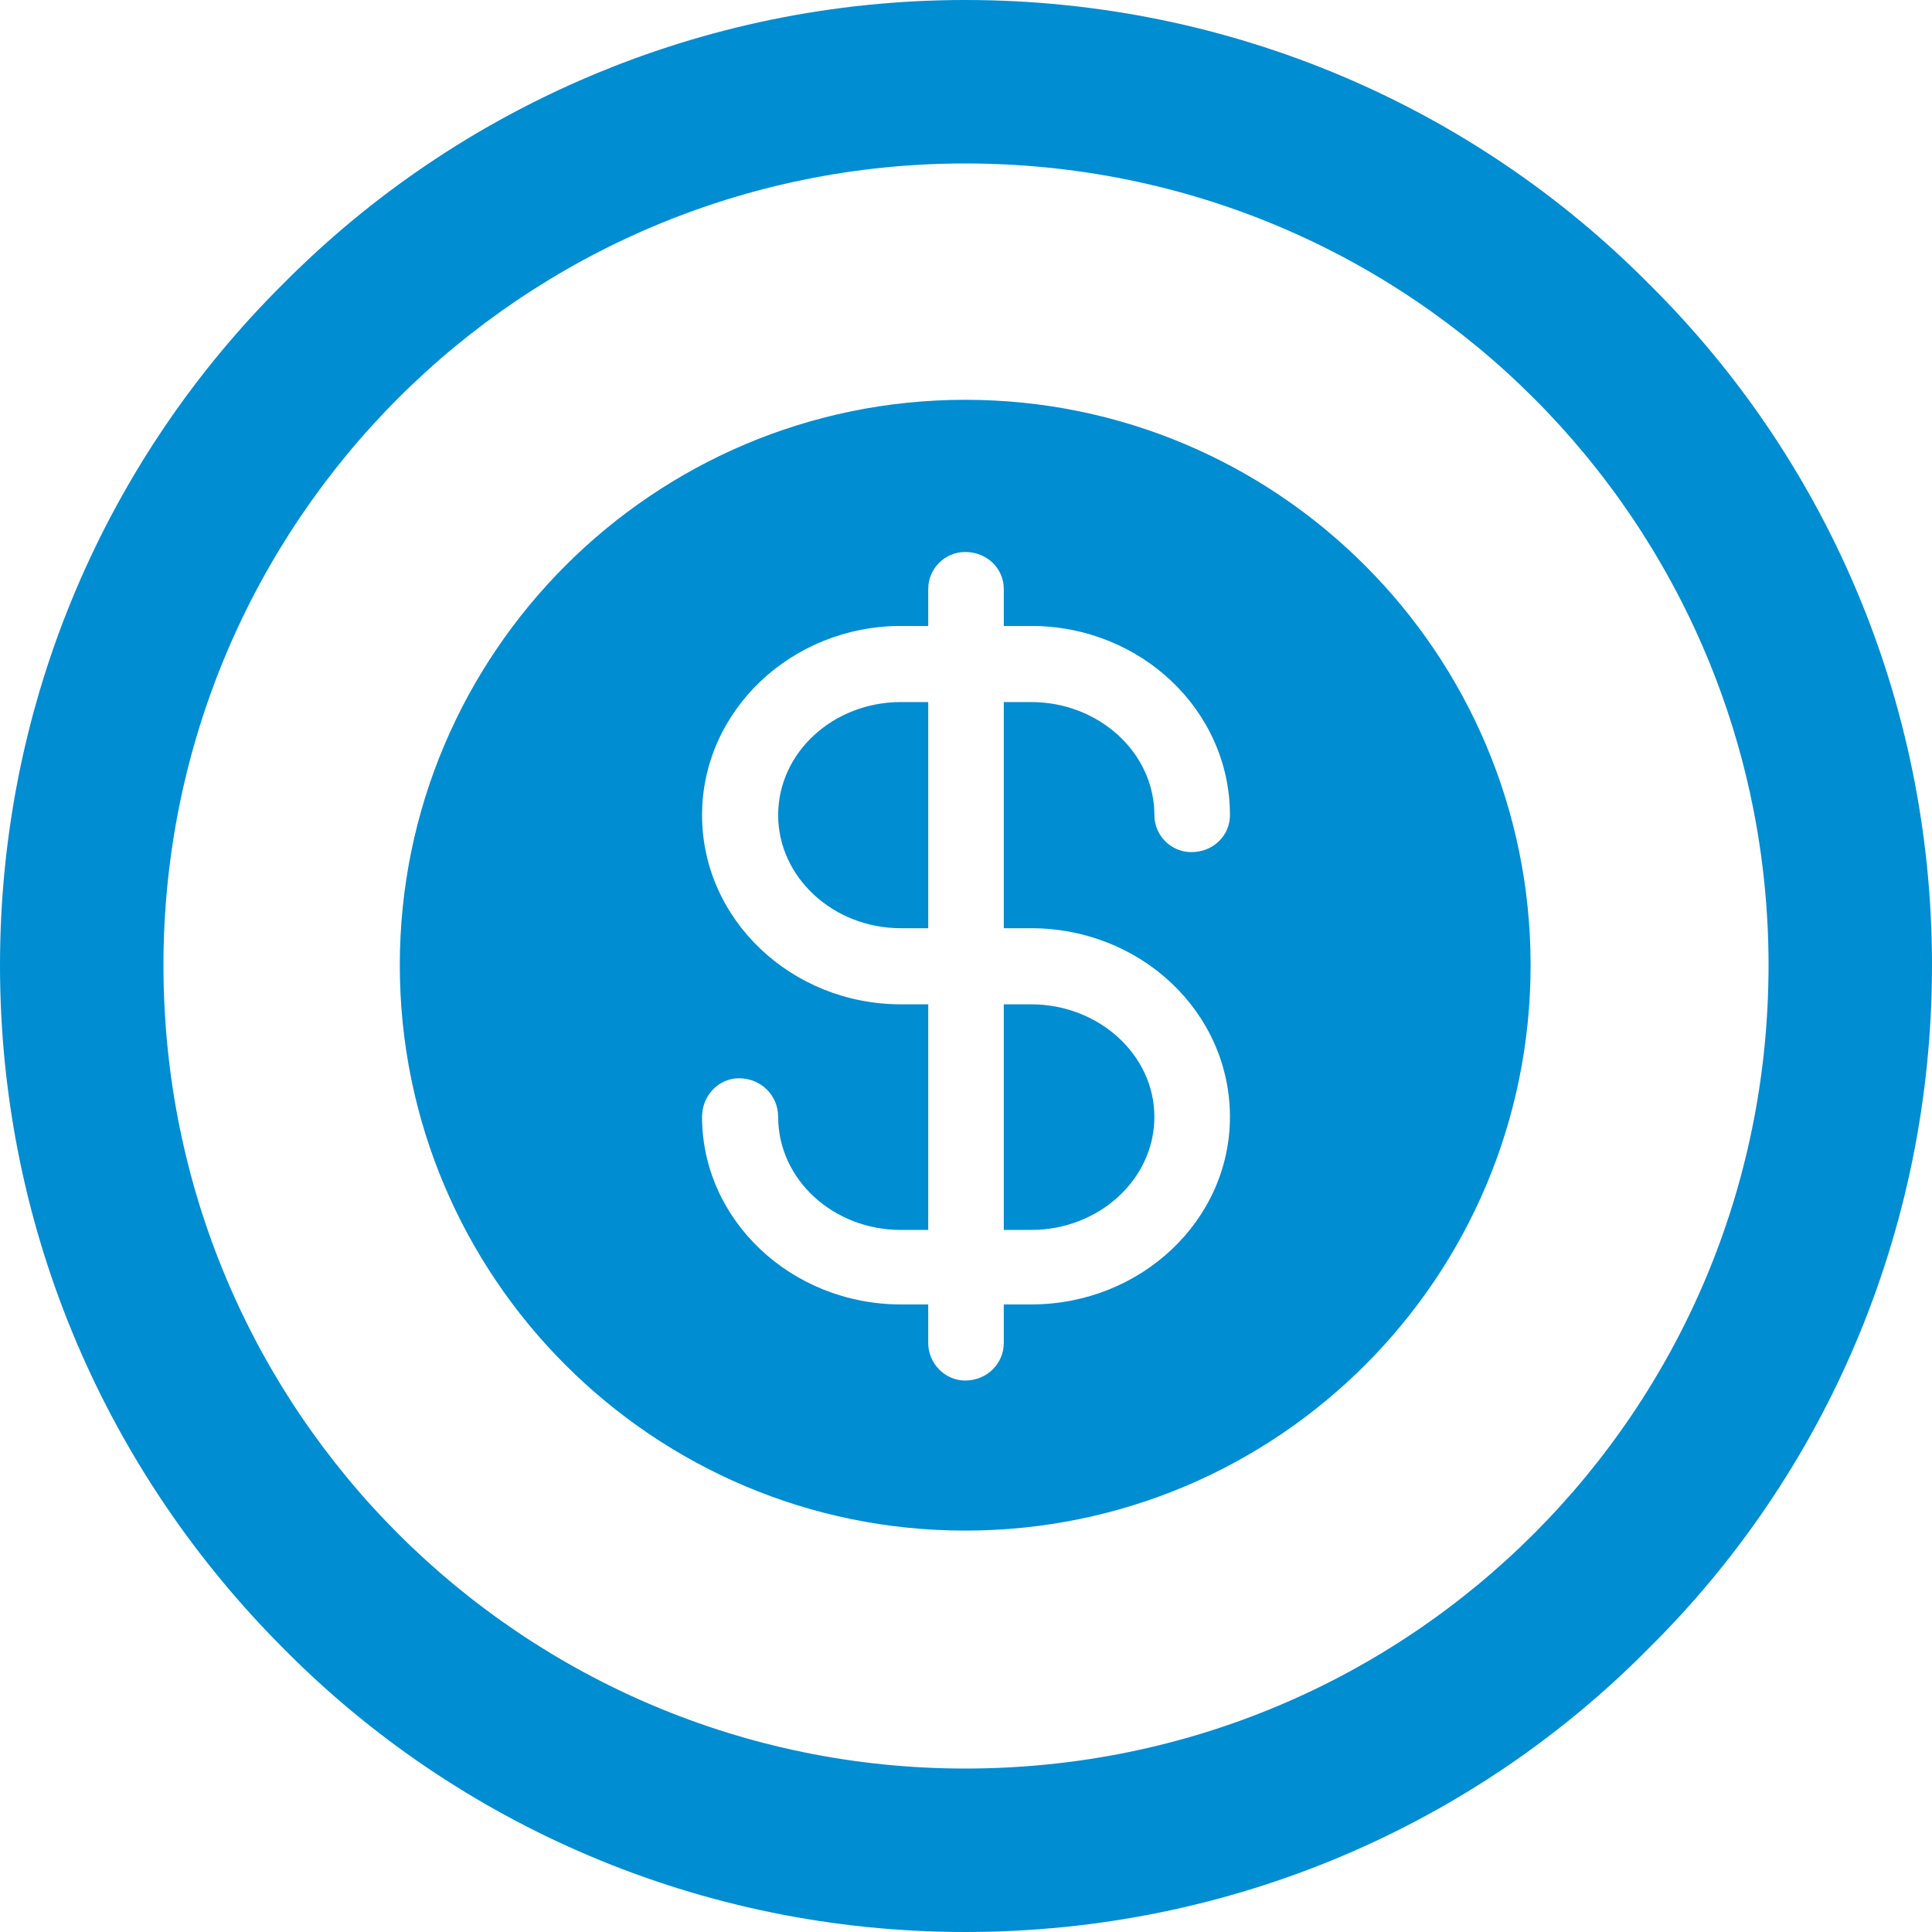 <?xml version="1.0" encoding="UTF-8"?>
<!DOCTYPE svg PUBLIC "-//W3C//DTD SVG 1.1//EN" "http://www.w3.org/Graphics/SVG/1.1/DTD/svg11.dtd">
<!-- Creator: CorelDRAW X8 -->
<svg xmlns="http://www.w3.org/2000/svg" xml:space="preserve" width="3747px" height="3747px" version="1.1" style="shape-rendering:geometricPrecision; text-rendering:geometricPrecision; image-rendering:optimizeQuality; fill-rule:evenodd; clip-rule:evenodd"
viewBox="0 0 3605 3605"
 xmlns:xlink="http://www.w3.org/1999/xlink">
 <defs>
  <style type="text/css">
   <![CDATA[
    .fil0 {fill:#008DD2}
    .fil1 {fill:#008DD2;fill-rule:nonzero}
   ]]>
  </style>
 </defs>
 <g id="Capa_x0020_1">
  <g id="_2552100387376">
   <path class="fil0" d="M1801 746c-582,0 -1055,473 -1055,1055 0,583 473,1055 1055,1055 583,0 1055,-472 1055,-1055 0,-582 -472,-1055 -1055,-1055zm123 986c205,0 371,157 371,352 0,193 -166,350 -371,350l-51 0 0 72c0,38 -31,70 -72,70 -38,0 -69,-32 -69,-70l0 -72 -51 0c-204,0 -371,-157 -371,-350 0,-40 31,-72 69,-72 41,0 73,32 73,72 0,117 103,211 229,211l51 0 0 -421 -51 0c-204,0 -371,-158 -371,-353 0,-195 167,-353 371,-353l51 0 0 -69c0,-38 31,-69 69,-69 41,0 72,31 72,69l0 69 51 0c205,0 371,158 371,353 0,38 -31,69 -72,69 -38,0 -69,-31 -69,-69 0,-117 -104,-211 -230,-211l-51 0 0 422 51 0zm-472 -211c0,116 103,211 229,211l51 0 0 -422 -51 0c-126,0 -229,94 -229,211zm472 774c126,0 230,-94 230,-211 0,-116 -104,-210 -230,-210l-51 0 0 421 51 0z"/>
   <path class="fil1" d="M1801 0c498,0 951,202 1275,529 328,324 529,775 529,1272 0,498 -201,951 -529,1275 -324,328 -777,529 -1275,529 -494,0 -948,-201 -1272,-529 -327,-327 -529,-777 -529,-1275 0,-497 202,-948 529,-1272 324,-327 778,-529 1272,-529zm1061 743c-271,-271 -645,-438 -1061,-438 -412,0 -787,167 -1058,438 -271,271 -438,646 -438,1058 0,416 167,790 438,1061 271,271 646,438 1058,438 416,0 790,-167 1061,-438 271,-271 438,-645 438,-1061 0,-412 -167,-787 -438,-1058z"/>
  </g>
 </g>
</svg>
